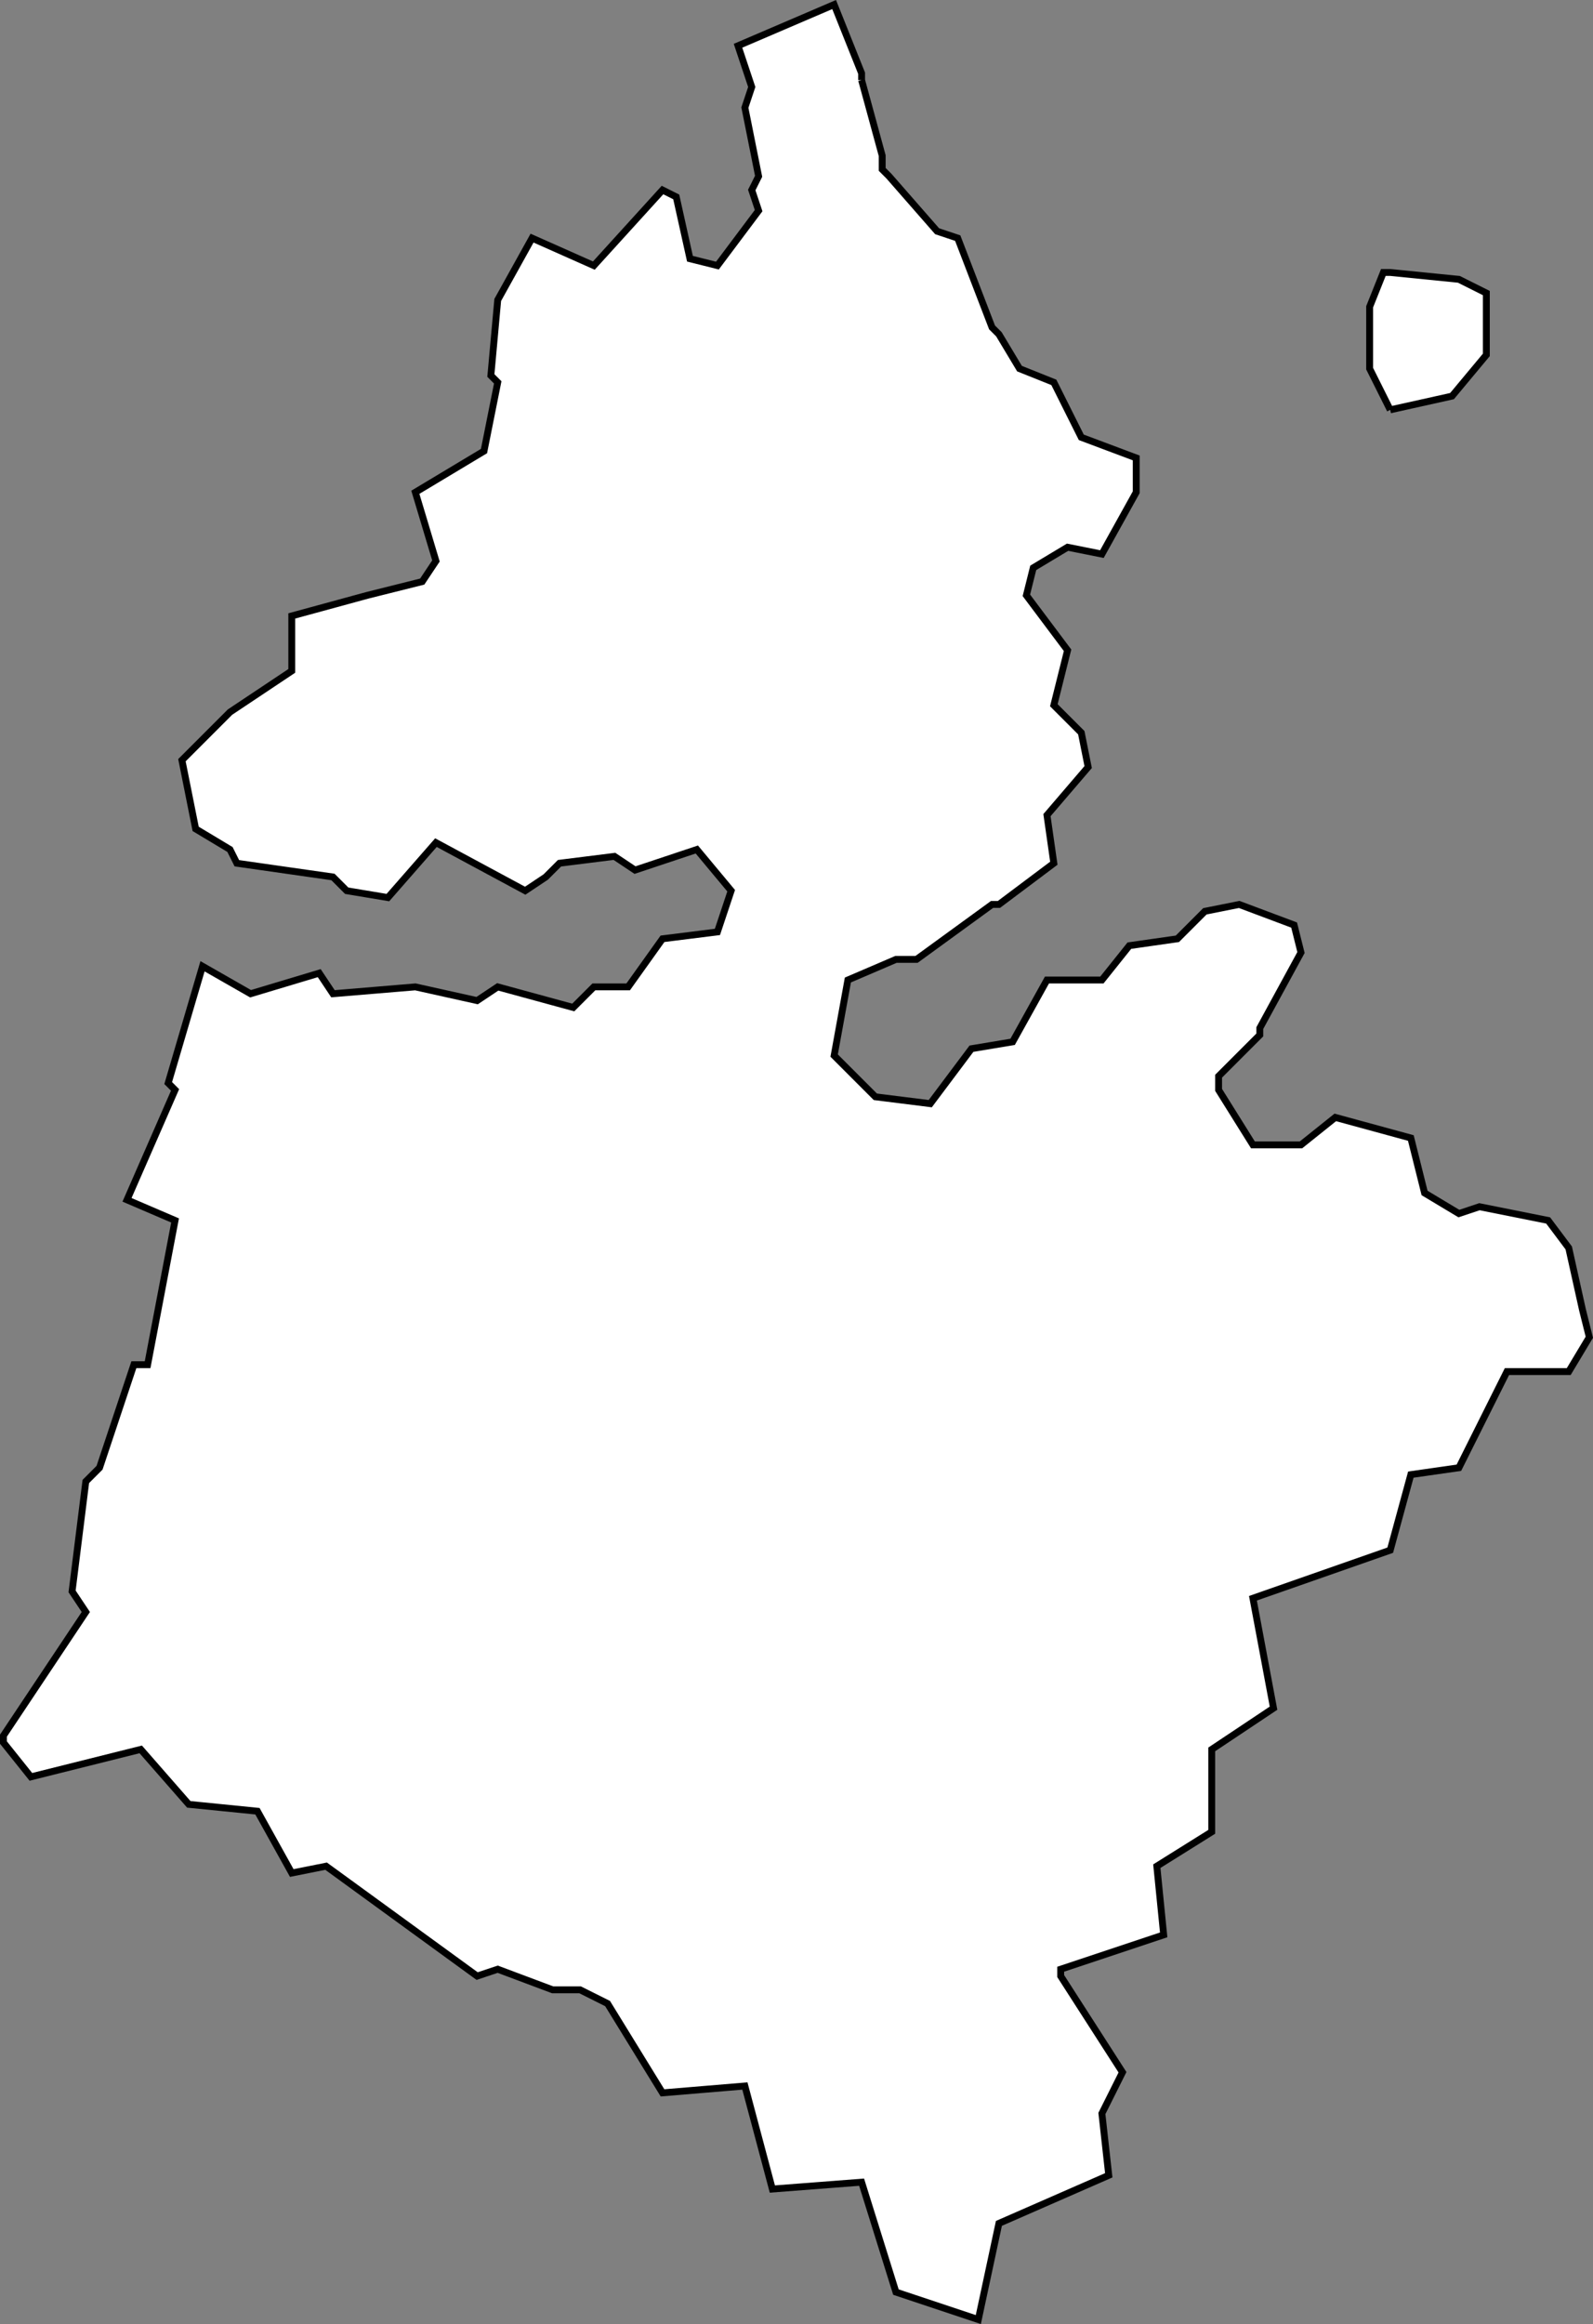 <?xml version="1.0" encoding="UTF-8" standalone="no"?>
<svg
   id="fantasyMap"
   width="232.035"
   height="338.312"
   version="1.1"
   background-color="#000000"
   xmlns="http://www.w3.org/2000/svg"
   xmlns:svg="http://www.w3.org/2000/svg">
  <rect width="100%" height="100%" fill="#808080" stroke="none"/>
  <defs
     id="defs1393" />
  <g
     id="land_1708772912.5051787"
     style="display:inline"
     transform="translate(-909.323,-96.584)">
    <path
       id="state-border17"
       d="m 1034.823,108.245 3,11 v 2 l 1,1 7,8 3,1 5,13 1,1 3,5 5,2 4,8 8,3 v 5 l -5,9 -5,-1 -5,3 -1,4 6,8 -2,8 4,4 1,5 -6,7 1,7 -8,6 h -1 l -11,8 h -3 l -7,3 -2,11 v 0 l 6,6 8,1 6,-8 6,-1 5,-9 h 8 l 4,-5 7,-1 4,-4 5,-1 8,3 1,4 -6,11 v 1 l -6,6 v 2 l 5,8 h 7 l 5,-4 11,3 2,8 5,3 3,-1 10,2 3,4 2,9 v 0 l 1,4 -3,5 h -9 l -7,14 -7,1 -3,11 -20,7 3,16 -9,6 v 12 l -8,5 1,10 -15,5 v 1 l 9,14 -3,6 1,9 -16,7 -3,14 v 0 l -12,-4 -5,-16 -13,1 -4,-15 -12,1 -8,-13 -4,-2 h -4 l -8,-3 -3,1 -22,-16 -5,1 -5,-9 -10,-1 -7,-8 -16,4 -4,-5 v -1 l 12,-18 -2,-3 2,-16 2,-2 5,-15 h 2 l 4,-21 -7,-3 7,-16 -1,-1 5,-17 7,4 10,-3 2,3 12,-1 v 0 l 9,2 3,-2 11,3 3,-3 h 5 l 5,-7 8,-1 2,-6 -5,-6 -9,3 -3,-2 -8,1 -2,2 -3,2 -13,-7 -7,8 -6,-1 -2,-2 -14,-2 -1,-2 -5,-3 -2,-10 7,-7 v 0 l 9,-6 v -8 l 11,-3 v 0 l 8,-2 2,-3 -3,-10 10,-6 2,-10 -1,-1 1,-11 5,-9 9,4 10,-11 2,1 2,9 4,1 6,-8 -1,-3 1,-2 -2,-10 1,-3 -2,-6 14,-6 4,10 v 1 m 77,48 -3,-6 v -9 l 2,-5 h 1 l 10,1 4,2 v 9 l -5,6 -9,2"
       clip-path="url(#state-clip17)"
       
       style="fill:#ffffff;stroke:#000000" />
  </g>
</svg>
